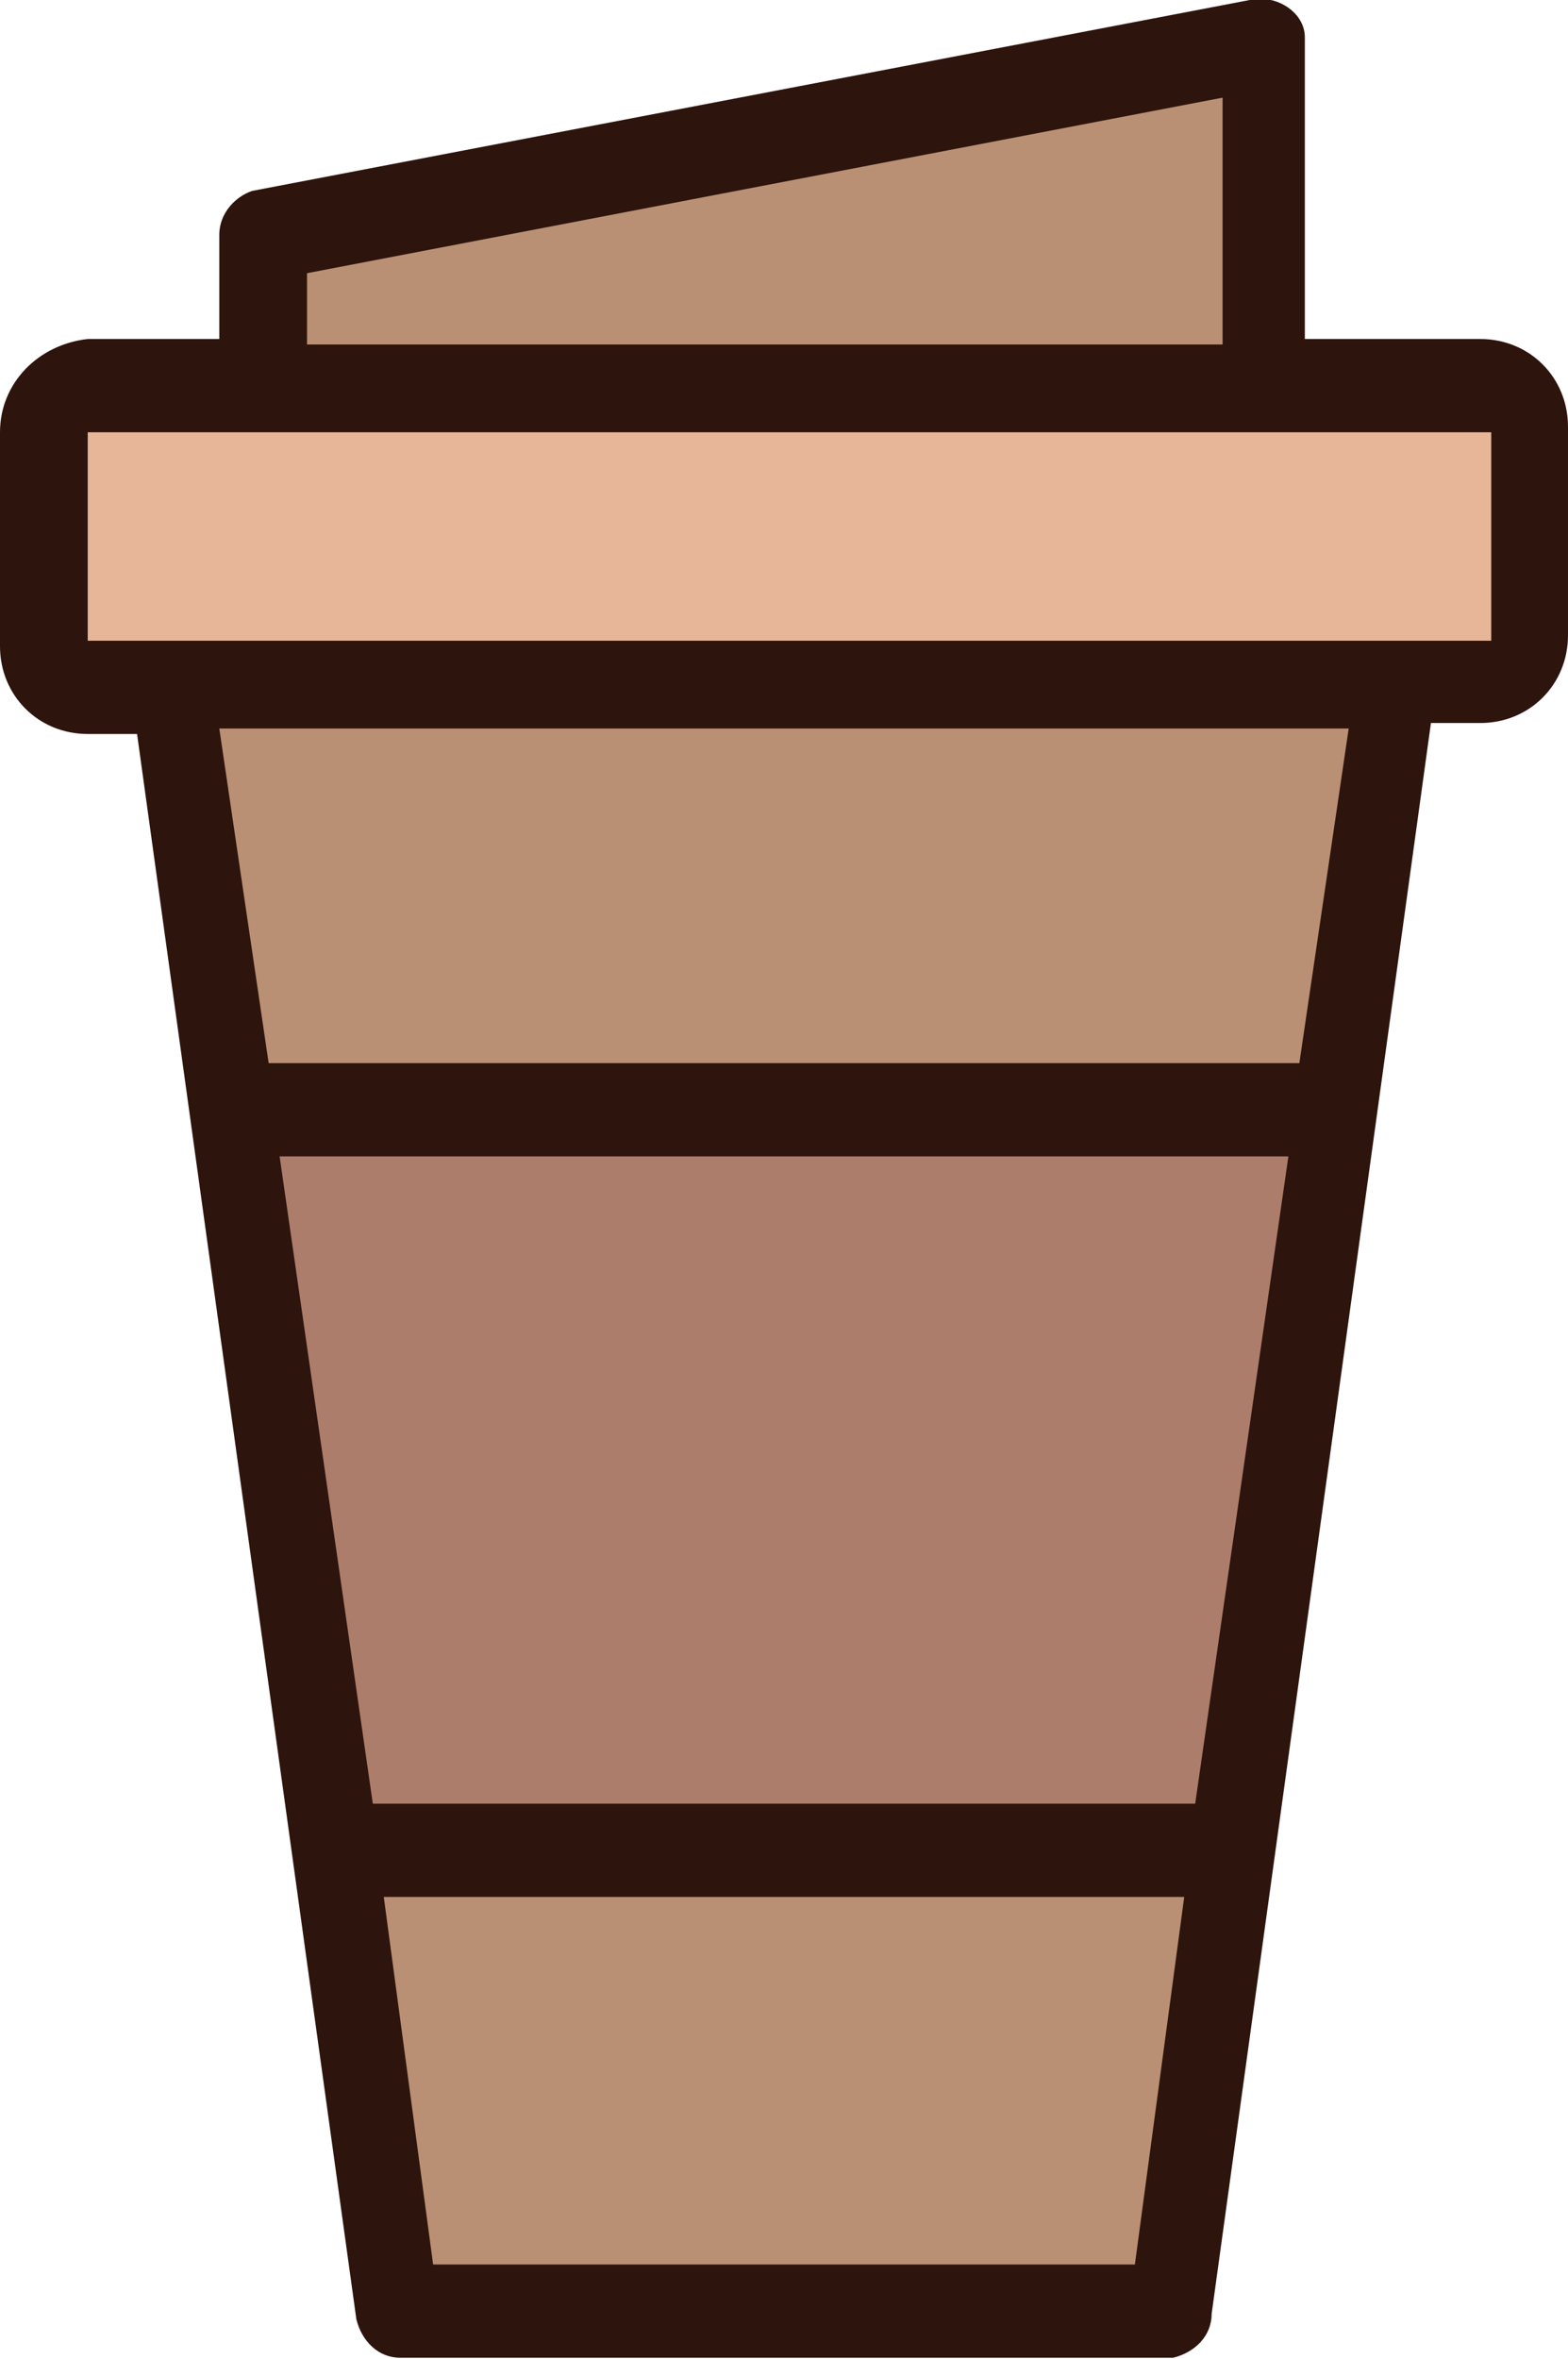 <?xml version="1.0" encoding="utf-8"?>
<!-- Generator: Adobe Illustrator 24.0.1, SVG Export Plug-In . SVG Version: 6.00 Build 0)  -->
<svg version="1.1" xmlns="http://www.w3.org/2000/svg" xmlns:xlink="http://www.w3.org/1999/xlink" x="0px" y="0px"
	 viewBox="0 0 28.6 43" style="enable-background:new 0 0 28.6 43;" xml:space="preserve">
<style type="text/css">
	.st0{fill:#BA9074;}
	.st1{fill:#E7B699;}
	.st2{fill:#AD7D6B;}
	.st3{fill:#2D140D;}
</style>
<g id="Layer_2">
	<polygon class="st0" points="5.1,4.2 5.1,7.1 22.8,7.1 22.8,0.9 	"/>
	<path class="st0" d="M3.7,12.3c0.2,2.5,0.4,5,0.6,7.5c6.7,0.1,13.5,0.2,20.2,0.3c0.2-2.5,0.3-5,0.5-7.6
		C17.9,12.5,10.8,12.4,3.7,12.3z"/>
	<path class="st0" d="M6.3,34c0.1,2.5,0.3,5,0.4,7.5c5,0.1,9.9,0.2,14.9,0.3c0.1-2.5,0.2-5,0.4-7.6C16.8,34.2,11.6,34.1,6.3,34z"/>
	<path class="st1" d="M1.1,7.4c0,1.6,0,3.2,0,4.7c8.8,0,17.6-0.1,26.3-0.1c0.1-1.5,0.1-3,0.2-4.5C18.8,7.5,10,7.5,1.1,7.4z"/>
	<path class="st2" d="M4.3,19.9C5,24.6,5.7,29.3,6.3,34c5.3-0.1,10.6-0.3,15.9-0.4c0.8-4.5,1.5-8.9,2.3-13.4
		C17.7,20.1,11,20,4.3,19.9z"/>
</g>
<g id="Layer_1">
	<g id="Group_Copy_2" transform="translate(0 -0.02)">
		<path id="Fill_7" class="st3" d="M21.4,43H7.3c-0.4,0-0.7-0.3-0.8-0.7l-4-28.9H1.6c-0.9,0-1.6-0.7-1.6-1.6c0,0,0,0,0,0V7.9
			C0,7,0.7,6.3,1.6,6.2c0,0,0,0,0,0H4V4.3c0-0.4,0.3-0.7,0.6-0.8L22.9,0H23c0.4,0,0.8,0.3,0.8,0.7c0,0,0,0.1,0,0.1v5.4h3.2
			c0.9,0,1.6,0.7,1.6,1.6c0,0,0,0,0,0v3.8c0,0.9-0.7,1.6-1.6,1.6c0,0,0,0,0,0h-0.9l-4,29C22.1,42.6,21.8,42.9,21.4,43z M7,34.6
			l0.9,6.7h12.8l0.9-6.7H7z M5.1,21.1l1.7,11.8h15l1.7-11.8L5.1,21.1z M4,13.3l0.9,6.1h18.8l0.9-6.1H4z M1.6,7.9v3.8h25.6V7.9
			L1.6,7.9z M22.3,1.8L5.6,5v1.3h16.7L22.3,1.8z"/>
	</g>
</g>
</svg>
